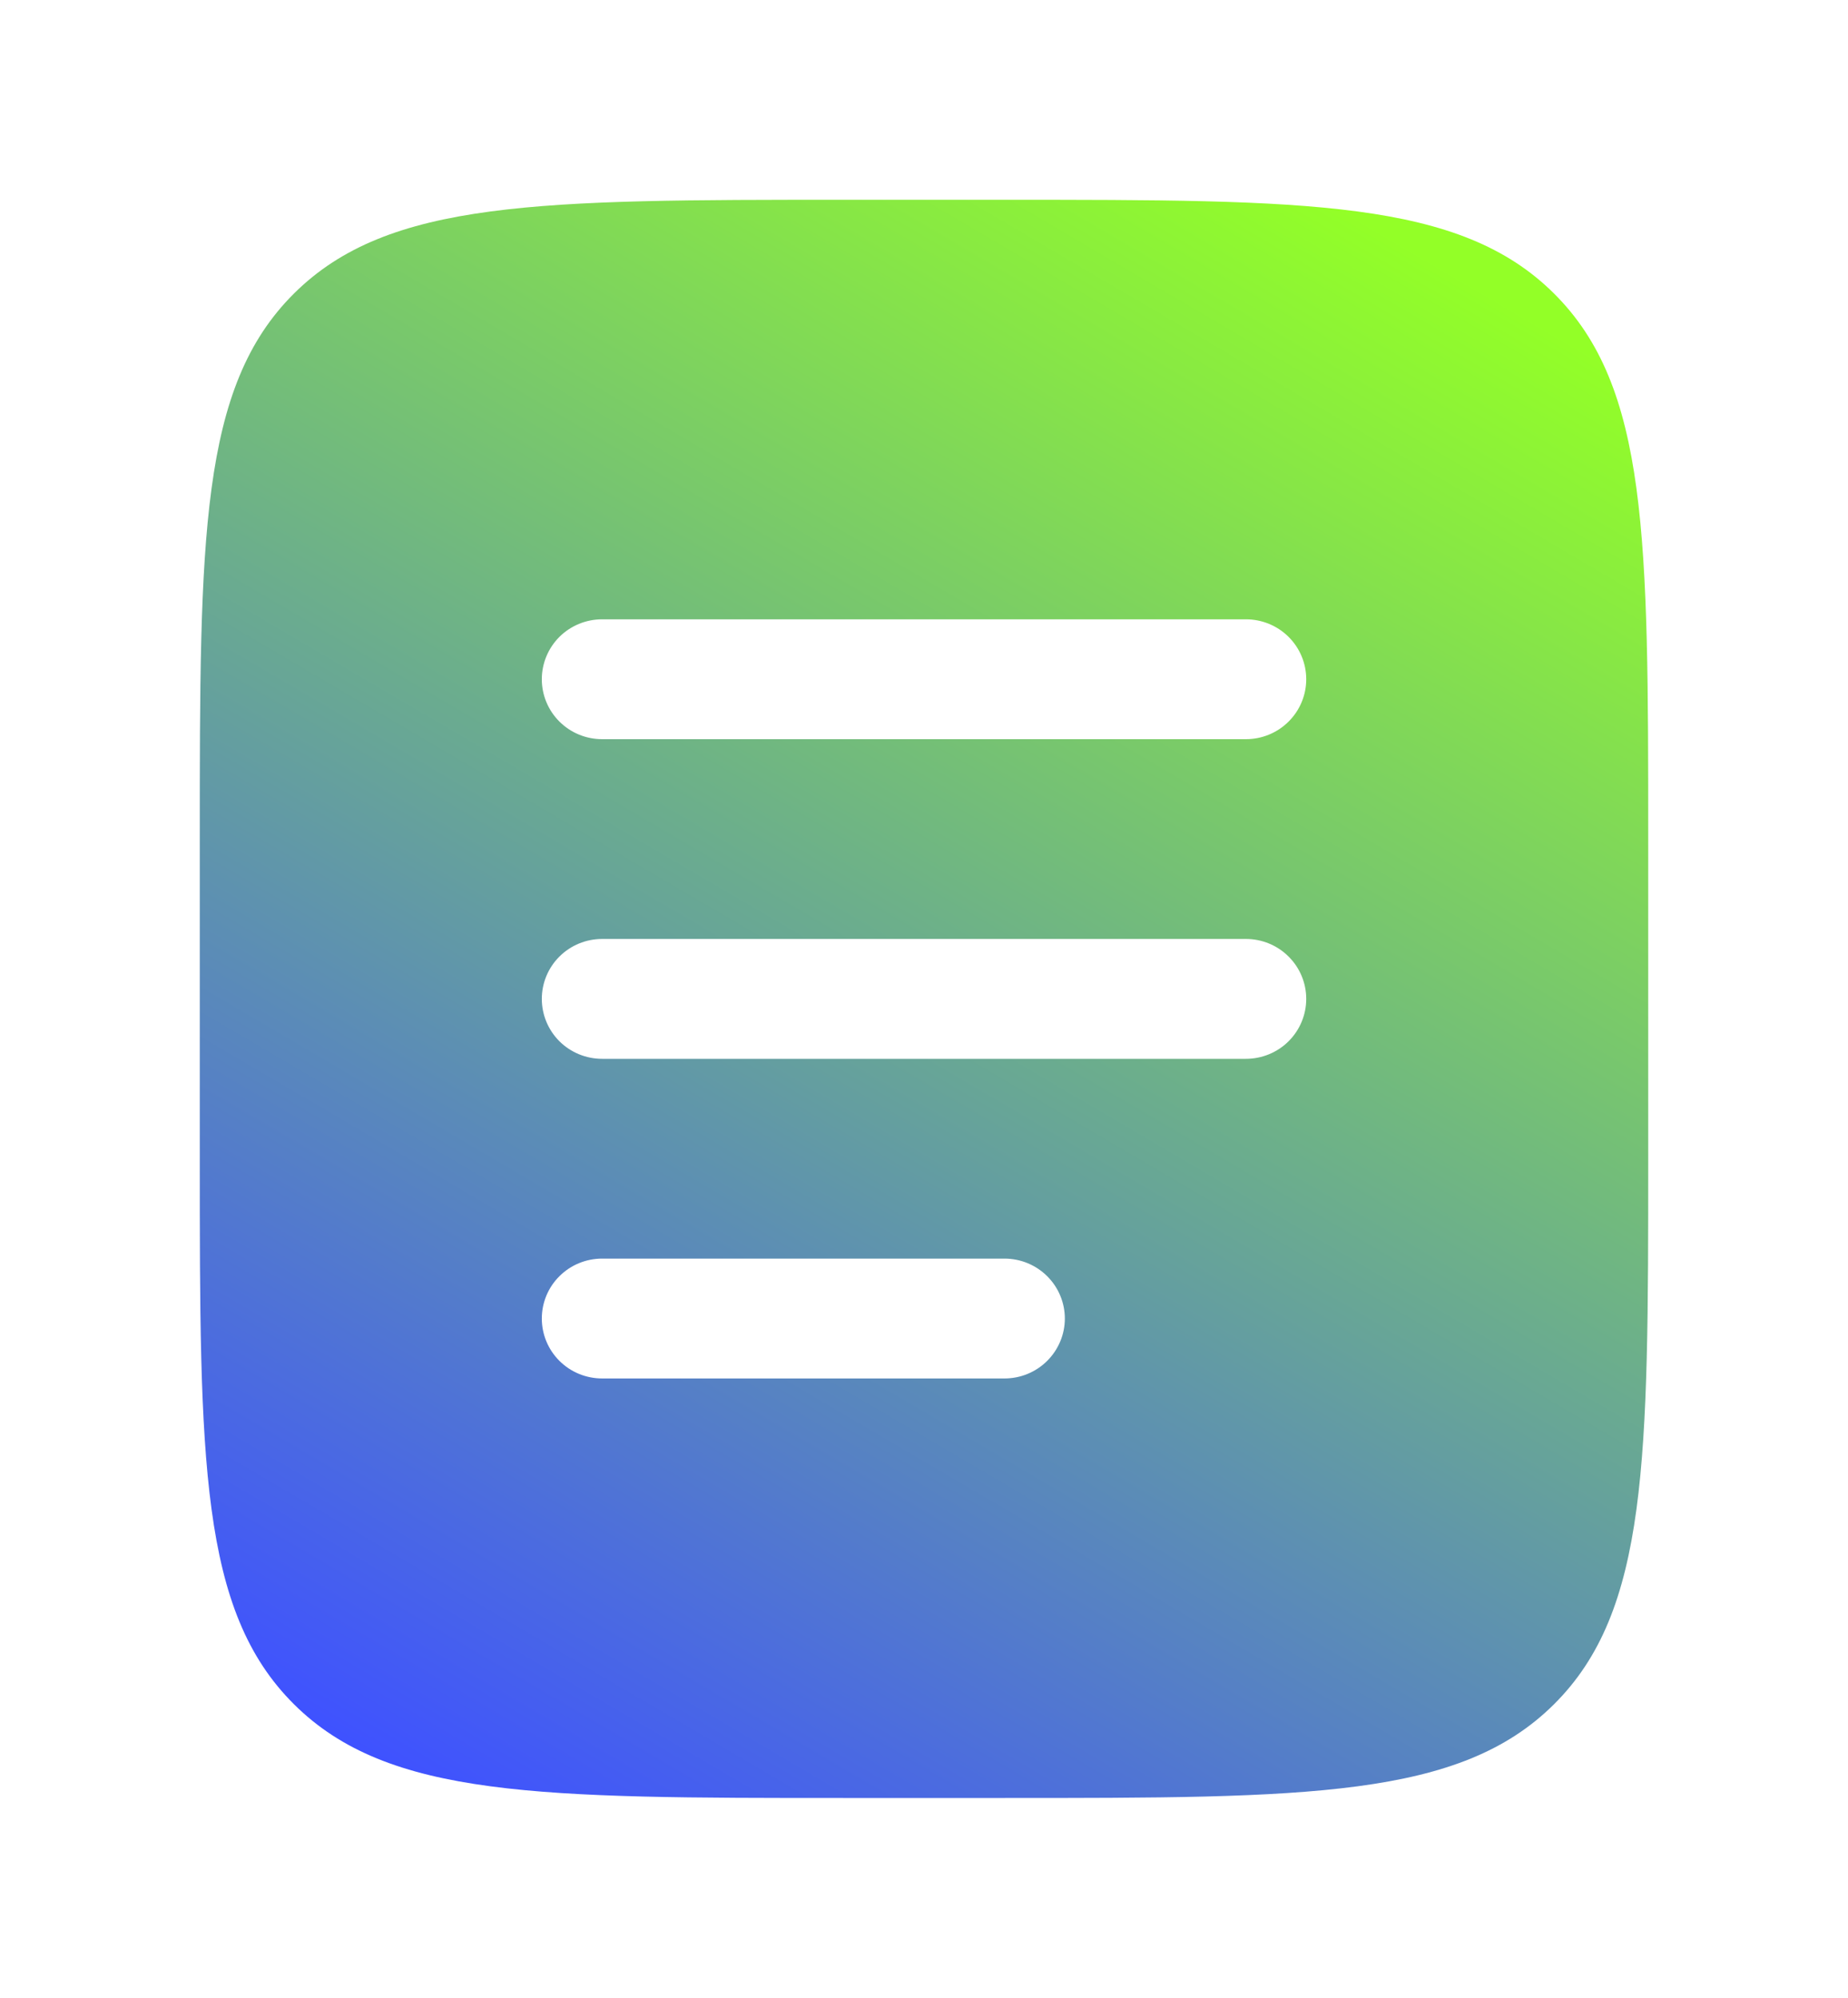 <svg width="37" height="40" viewBox="0 0 37 40" fill="none" xmlns="http://www.w3.org/2000/svg">
<g filter="url(#filter0_d_1_201)">
<path fill-rule="evenodd" clip-rule="evenodd" d="M5.888 1.875C4 3.749 4 6.766 4 12.8V19.2C4 25.234 4 28.251 5.888 30.125C7.775 32 10.814 32 16.889 32H20.111C26.187 32 29.225 32 31.112 30.125C33 28.251 33 25.234 33 19.2V12.8C33 6.766 33 3.749 31.112 1.875C29.225 -2.38419e-07 26.187 0 20.111 0H16.889C10.814 0 7.775 -2.38419e-07 5.888 1.875ZM10.848 9.6C10.848 9.282 10.975 8.977 11.201 8.751C11.428 8.526 11.735 8.4 12.056 8.4H24.945C25.265 8.4 25.573 8.526 25.799 8.751C26.026 8.977 26.153 9.282 26.153 9.6C26.153 9.918 26.026 10.223 25.799 10.448C25.573 10.674 25.265 10.8 24.945 10.8H12.056C11.735 10.8 11.428 10.674 11.201 10.448C10.975 10.223 10.848 9.918 10.848 9.6ZM10.848 16C10.848 15.682 10.975 15.377 11.201 15.152C11.428 14.926 11.735 14.8 12.056 14.8H24.945C25.265 14.8 25.573 14.926 25.799 15.152C26.026 15.377 26.153 15.682 26.153 16C26.153 16.318 26.026 16.623 25.799 16.849C25.573 17.074 25.265 17.2 24.945 17.2H12.056C11.735 17.2 11.428 17.074 11.201 16.849C10.975 16.623 10.848 16.318 10.848 16ZM12.056 21.2C11.735 21.2 11.428 21.326 11.201 21.552C10.975 21.776 10.848 22.082 10.848 22.4C10.848 22.718 10.975 23.023 11.201 23.248C11.428 23.474 11.735 23.6 12.056 23.6H20.111C20.432 23.6 20.739 23.474 20.966 23.248C21.192 23.023 21.32 22.718 21.32 22.4C21.32 22.082 21.192 21.776 20.966 21.552C20.739 21.326 20.432 21.2 20.111 21.2H12.056Z" fill="url(#paint0_linear_1_201)"/>
</g>
<defs>
<filter id="filter0_d_1_201" x="0" y="0" width="37" height="40" filterUnits="userSpaceOnUse" color-interpolation-filters="sRGB">
<feFlood flood-opacity="0" result="BackgroundImageFix"/>
<feColorMatrix in="SourceAlpha" type="matrix" values="0 0 0 0 0 0 0 0 0 0 0 0 0 0 0 0 0 0 127 0" result="hardAlpha"/>
<feOffset dy="4"/>
<feGaussianBlur stdDeviation="2"/>
<feComposite in2="hardAlpha" operator="out"/>
<feColorMatrix type="matrix" values="0 0 0 0 0 0 0 0 0 0 0 0 0 0 0 0 0 0 0.25 0"/>
<feBlend mode="normal" in2="BackgroundImageFix" result="effect1_dropShadow_1_201"/>
<feBlend mode="normal" in="SourceGraphic" in2="effect1_dropShadow_1_201" result="shape"/>
</filter>
<linearGradient id="paint0_linear_1_201" x1="25.75" y1="-0.533" x2="7.22" y2="31.018" gradientUnits="userSpaceOnUse">
<stop stop-color="#93FF27"/>
<stop offset="1" stop-color="#3F52FF"/>
</linearGradient>
</defs>
</svg>
